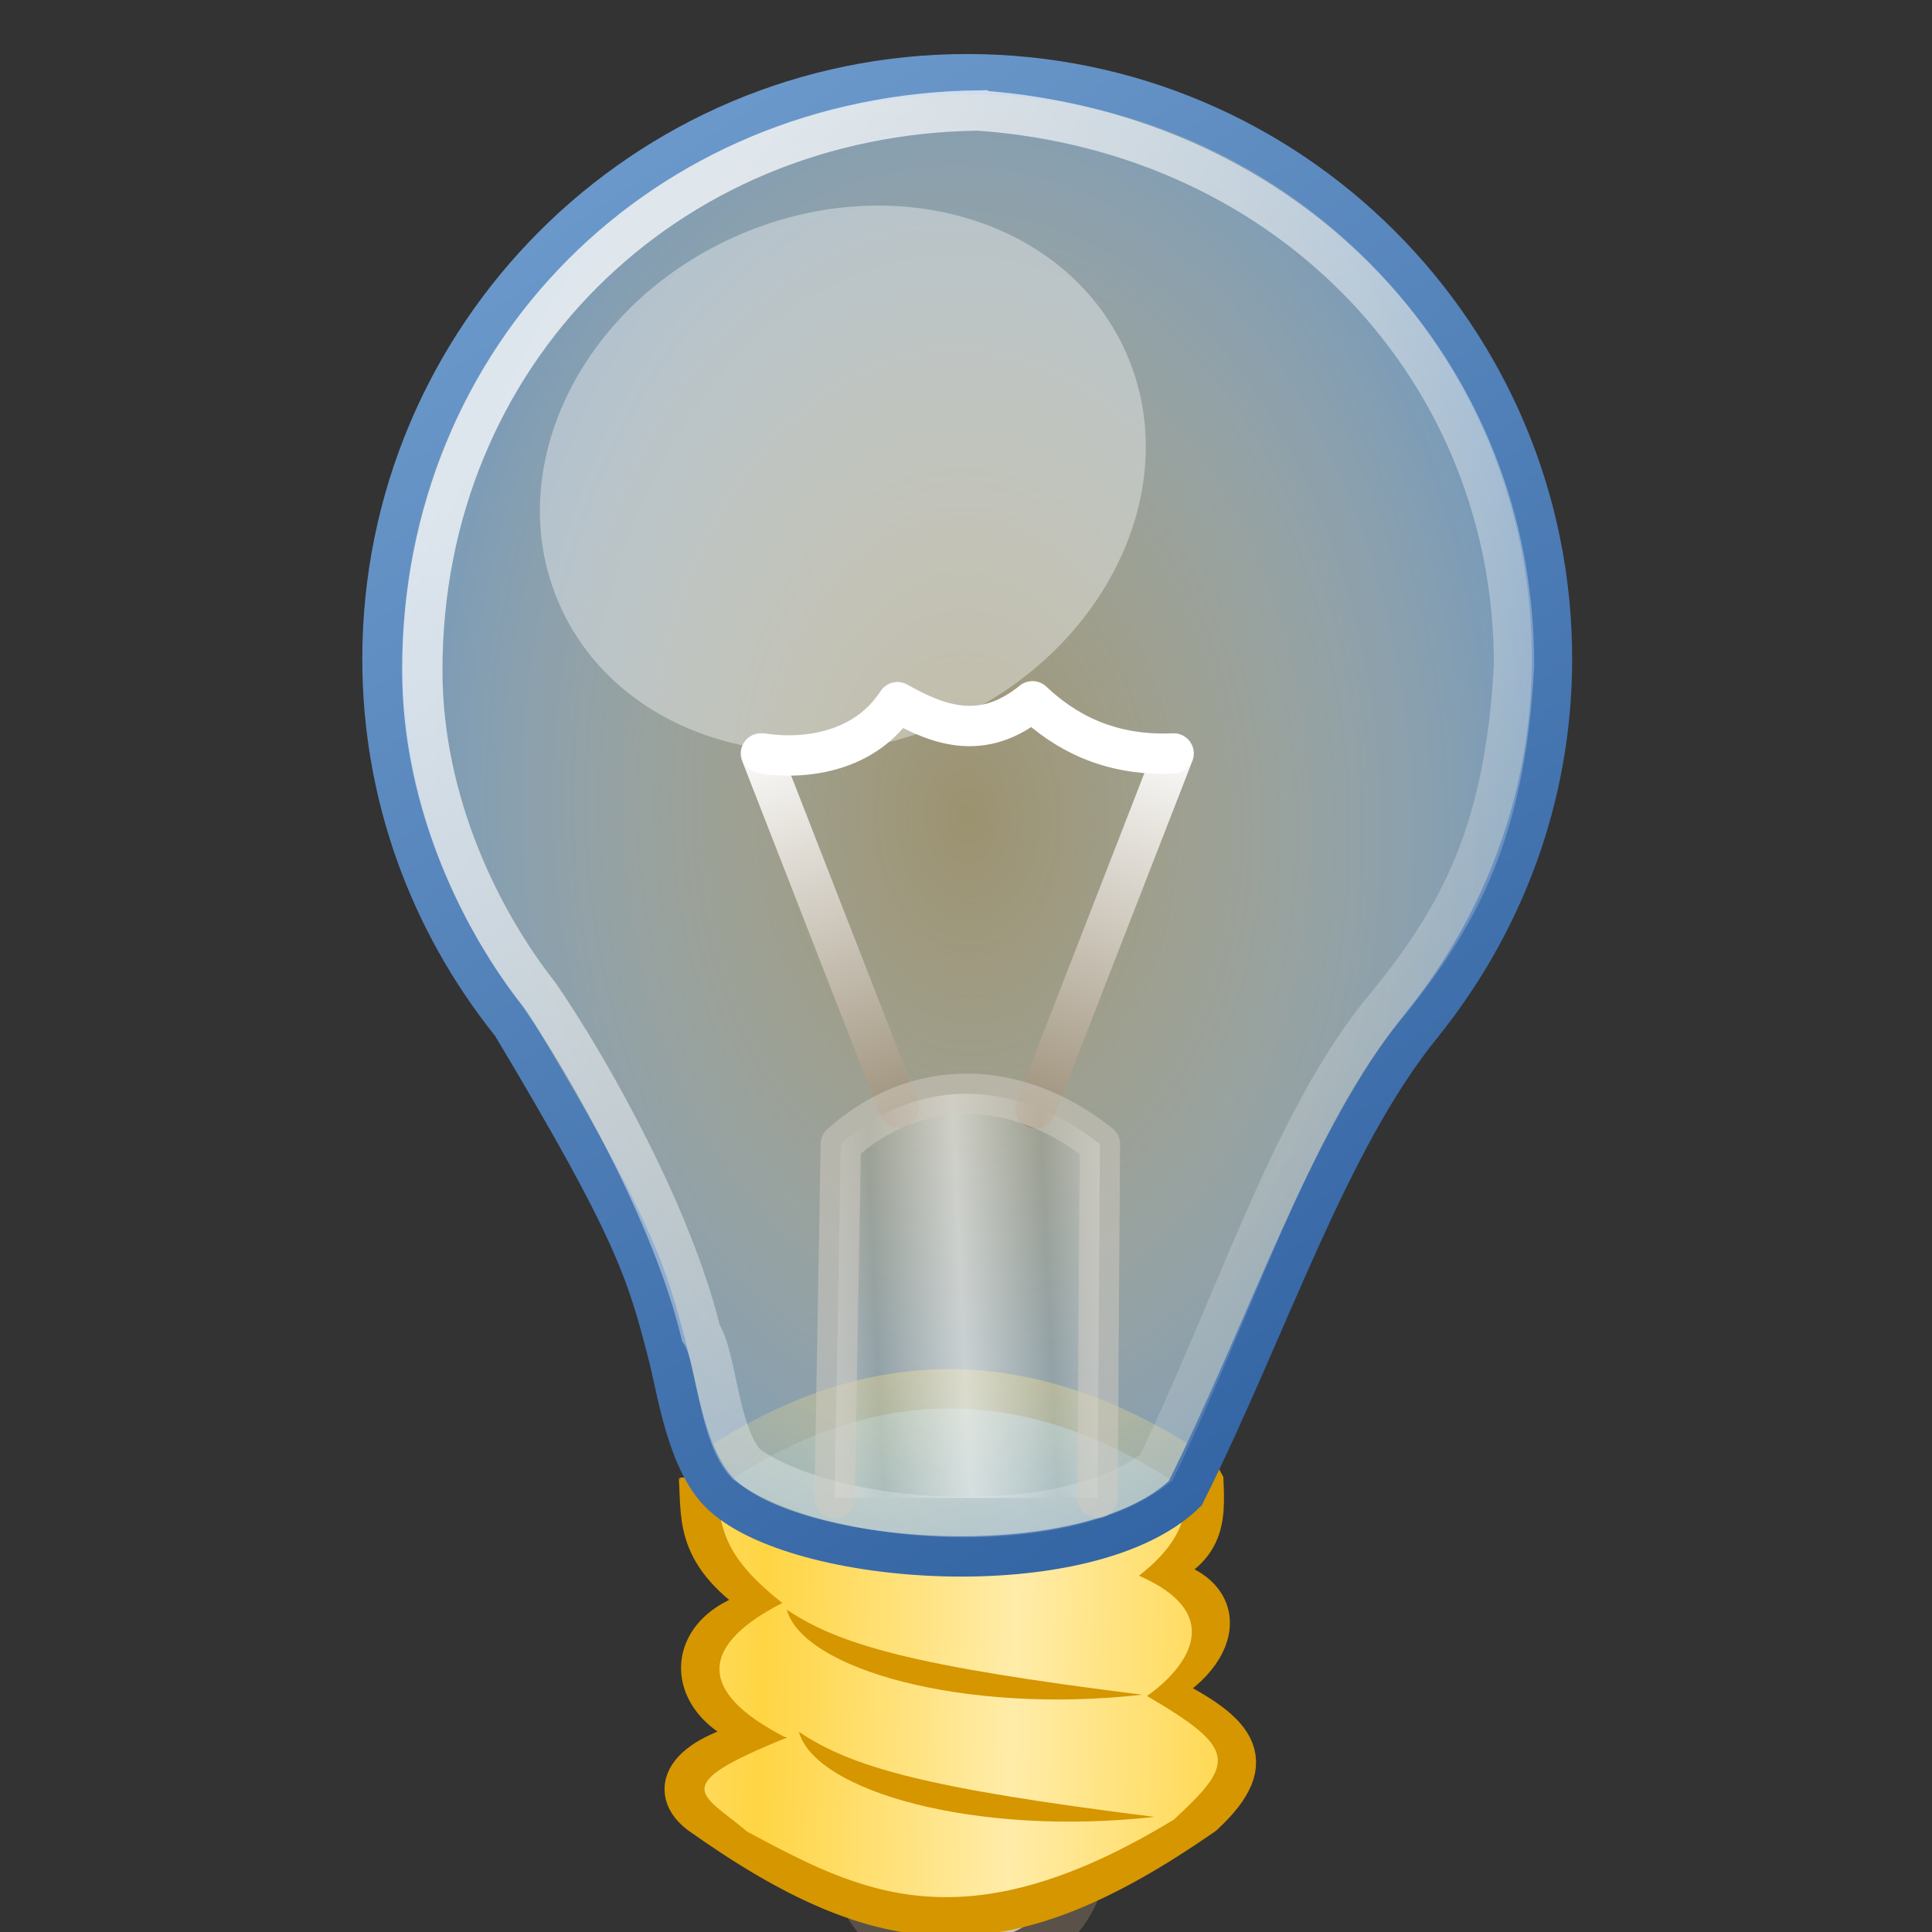 <?xml version="1.0" encoding="UTF-8" standalone="no"?>
<svg
   xmlns:dc="http://purl.org/dc/elements/1.1/"
   xmlns:cc="http://creativecommons.org/ns#"
   xmlns:rdf="http://www.w3.org/1999/02/22-rdf-syntax-ns#"
   xmlns:svg="http://www.w3.org/2000/svg"
   xmlns="http://www.w3.org/2000/svg"
   xmlns:xlink="http://www.w3.org/1999/xlink"
   xmlns:sodipodi="http://sodipodi.sourceforge.net/DTD/sodipodi-0.dtd"
   xmlns:inkscape="http://www.inkscape.org/namespaces/inkscape"
   id="svg2"
   viewBox="0 0 16 16"
   version="1.1"
   inkscape:version="0.48.4 r9939"
   width="100%"
   height="100%"
   sodipodi:docname="light_bulb.svg"
   inkscape:export-filename="C:\data\ws\joffice_migration_1\com.joffice.model_1_0_0.edit\icons\full\obj16\idea.png"
   inkscape:export-xdpi="90"
   inkscape:export-ydpi="90">
  <rect x="0" y="0" width="16" height="16" fill="#333333" stroke="none"/>
  <sodipodi:namedview
     pagecolor="#ffffff"
     bordercolor="#666666"
     borderopacity="1"
     objecttolerance="10"
     gridtolerance="10"
     guidetolerance="10"
     inkscape:pageopacity="0"
     inkscape:pageshadow="2"
     inkscape:window-width="1842"
     inkscape:window-height="1051"
     id="namedview52"
     showgrid="false"
     inkscape:zoom="19.666667"
     inkscape:cx="10.208564"
     inkscape:cy="12.671048"
     inkscape:window-x="69"
     inkscape:window-y="-9"
     inkscape:window-maximized="1"
     inkscape:current-layer="svg2" />
  <title
     id="title4161">Light bulb icon</title>
  <defs
     id="defs4">
    <linearGradient
       id="linearGradient3817">
      <stop
         id="stop3819"
         stop-color="#fff"
         offset="0" />
      <stop
         id="stop3821"
         stop-color="#837356"
         offset="1" />
    </linearGradient>
    <filter
       id="filter4115"
       y="-0.415"
       width="1.212"
       x="-0.106"
       height="1.831"
       color-interpolation-filters="sRGB">
      <feGaussianBlur
         id="feGaussianBlur4117"
         stdDeviation="1.154" />
    </filter>
    <radialGradient
       id="radialGradient4145"
       gradientUnits="userSpaceOnUse"
       cy="47.333"
       cx="-12.895"
       gradientTransform="matrix(1,0,0,0.386,0,29.058)"
       r="15.813">
      <stop
         id="stop4121"
         offset="0" />
      <stop
         id="stop4123"
         stop-opacity=".389"
         offset="1" />
    </radialGradient>
    <linearGradient
       id="linearGradient4147"
       x1="18.929"
       spreadMethod="reflect"
       gradientUnits="userSpaceOnUse"
       y1="1045.3"
       x2="25.179"
       y2="1045.5">
      <stop
         id="stop4031"
         stop-color="#ffd543"
         offset="0" />
      <stop
         id="stop4033"
         stop-color="#ffeca9"
         offset="1" />
    </linearGradient>
    <radialGradient
       id="radialGradient4149"
       gradientUnits="userSpaceOnUse"
       cy="18.72"
       cx="23.656"
       gradientTransform="matrix(0.999,-0.035,0.051,1.46,-0.574,997.5)"
       r="15">
      <stop
         id="stop3797"
         stop-color="#fff"
         stop-opacity=".337"
         offset="0" />
      <stop
         id="stop3799"
         stop-color="#729fcf"
         stop-opacity=".89"
         offset="1" />
    </radialGradient>
    <linearGradient
       id="linearGradient4151"
       x1="8.719"
       gradientUnits="userSpaceOnUse"
       y1="1.106"
       gradientTransform="translate(0.357,1005.3)"
       x2="30.702"
       y2="35.135">
      <stop
         id="stop3779"
         stop-color="#729fcf"
         offset="0" />
      <stop
         id="stop3781"
         stop-color="#3465a4"
         offset="1" />
    </linearGradient>
    <linearGradient
       id="linearGradient4153"
       x1="15.536"
       gradientUnits="userSpaceOnUse"
       y1="1015.4"
       gradientTransform="translate(0,-4.6)"
       x2="42.623"
       y2="1039.6">
      <stop
         id="stop3809"
         stop-color="#fff"
         offset="0" />
      <stop
         id="stop3811"
         stop-color="#fff"
         stop-opacity="0"
         offset="1" />
    </linearGradient>
    <linearGradient
       id="linearGradient4155"
       x1="21.732"
       xlink:href="#linearGradient3817"
       gradientUnits="userSpaceOnUse"
       y1="21.437"
       gradientTransform="matrix(0.719,-0.28,0.462,1.185,-6.21,1005.7)"
       x2="21.571"
       y2="31.795" />
    <linearGradient
       id="linearGradient4157"
       x1="21.732"
       xlink:href="#linearGradient3817"
       gradientUnits="userSpaceOnUse"
       y1="21.437"
       gradientTransform="matrix(-0.719,-0.28,-0.462,1.185,53.825,1005.7)"
       x2="21.571"
       y2="31.795" />
    <linearGradient
       id="linearGradient4159"
       x1="23.887"
       spreadMethod="reflect"
       gradientUnits="userSpaceOnUse"
       y1="1040.8"
       gradientTransform="translate(0,-4.6)"
       x2="26.034"
       y2="1040.7">
      <stop
         id="stop3858"
         stop-color="#fff"
         offset="0" />
      <stop
         id="stop3860"
         stop-color="#fff"
         stop-opacity="0"
         offset="1" />
    </linearGradient>
    <linearGradient
       inkscape:collect="always"
       xlink:href="#linearGradient4147"
       id="linearGradient3080"
       gradientUnits="userSpaceOnUse"
       spreadMethod="reflect"
       x1="18.929"
       y1="1045.3"
       x2="25.179"
       y2="1045.5" />
    <radialGradient
       inkscape:collect="always"
       xlink:href="#radialGradient4149"
       id="radialGradient3082"
       gradientUnits="userSpaceOnUse"
       gradientTransform="matrix(0.999,-0.035,0.051,1.46,-0.574,997.5)"
       cx="23.656"
       cy="18.72"
       r="15" />
    <linearGradient
       inkscape:collect="always"
       xlink:href="#linearGradient4151"
       id="linearGradient3084"
       gradientUnits="userSpaceOnUse"
       gradientTransform="translate(0.357,1005.3)"
       x1="8.719"
       y1="1.106"
       x2="30.702"
       y2="35.135" />
    <linearGradient
       inkscape:collect="always"
       xlink:href="#linearGradient4153"
       id="linearGradient3086"
       gradientUnits="userSpaceOnUse"
       gradientTransform="translate(0,-4.6)"
       x1="15.536"
       y1="1015.4"
       x2="42.623"
       y2="1039.6" />
    <linearGradient
       inkscape:collect="always"
       xlink:href="#linearGradient3817"
       id="linearGradient3088"
       gradientUnits="userSpaceOnUse"
       gradientTransform="matrix(0.719,-0.28,0.462,1.185,-6.21,1005.7)"
       x1="21.732"
       y1="21.437"
       x2="21.571"
       y2="31.795" />
    <linearGradient
       inkscape:collect="always"
       xlink:href="#linearGradient3817"
       id="linearGradient3090"
       gradientUnits="userSpaceOnUse"
       gradientTransform="matrix(-0.719,-0.28,-0.462,1.185,53.825,1005.7)"
       x1="21.732"
       y1="21.437"
       x2="21.571"
       y2="31.795" />
    <linearGradient
       inkscape:collect="always"
       xlink:href="#linearGradient4159"
       id="linearGradient3092"
       gradientUnits="userSpaceOnUse"
       gradientTransform="translate(0,-4.6)"
       spreadMethod="reflect"
       x1="23.887"
       y1="1040.8"
       x2="26.034"
       y2="1040.7" />
  </defs>
  <g
     id="g4045"
     transform="matrix(0.334,0,0,0.334,-0.01,-335.256)">
    <path
       id="path4043"
       d="m 21.035,1049.4 h 6 c 0,4 -6,4 -6,0 z"
       inkscape:connector-curvature="0"
       style="fill:#d0bfac;stroke:#5a5249;stroke-width:1px" />
    <path
       id="rect4024"
       d="m 17.362,1040.4 c 4.167,-2.946 8.271,-2.896 12.501,0 0.047,1.055 0.101,1.887 -1.607,2.415 2.391,0.205 2.207,1.916 0.357,2.857 2.052,0.988 2.765,1.695 1.25,3.096 -4.904,3.399 -7.823,3.282 -12.501,-0.045 -0.833,-0.66 -0.222,-1.56 2.054,-1.936 -2.586,-0.435 -2.681,-2.809 -0.179,-3.17 -1.993,-1.219 -1.807,-2.132 -1.875,-3.218 z"
       inkscape:connector-curvature="0"
       style="fill:none;stroke:#d59600;stroke-linecap:square;stroke-linejoin:bevel" />
    <path
       id="path4027"
       d="m 17.804,1040.7 c 4.167,-2.946 8.095,-2.406 11.585,-0.032 0.141,0.818 -0.278,1.508 -1.118,2.162 2.407,1.057 0.897,2.5 0.199,2.983 2.257,1.319 2.181,1.663 0.666,3.065 -5.251,3.194 -7.823,1.767 -10.575,0.302 -1.133,-0.96 -2.022,-1.118 0.965,-2.33 -2.317,-1.177 -2.066,-2.335 -0.1,-3.343 -1.35,-1.07 -1.539,-1.745 -1.623,-2.808 z"
       style="fill:url(#linearGradient3080)"
       inkscape:connector-curvature="0" />
    <path
       id="path2984-2"
       d="m 24.013,1005.6 c -8.008,0 -14.5,6.492 -14.5,14.5 0,3.408 1.188,6.525 3.156,9 0.009,0.011 0.022,0.02 0.031,0.031 3.085,5.146 3.372,6.173 3.906,8.25 0.214,0.831 0.457,2.591 1.281,3.406 1.846,1.824 9.116,2.335 11.531,0 2.069,-4.148 3.529,-8.744 5.875,-11.625 2,-2.486 3.219,-5.623 3.219,-9.062 0,-8.008 -6.492,-14.5 -14.5,-14.5 z"
       inkscape:connector-curvature="0"
       style="opacity:0.26;fill:#ffc803" />
    <path
       id="path2984"
       d="m 24.013,1005.6 c -8.008,0 -14.5,6.492 -14.5,14.5 0,3.408 1.188,6.525 3.156,9 0.009,0.011 0.022,0.02 0.031,0.031 3.085,5.146 3.372,6.173 3.906,8.25 0.214,0.831 0.457,2.591 1.281,3.406 1.846,1.824 9.116,2.335 11.531,0 2.069,-4.148 3.529,-8.744 5.875,-11.625 2,-2.486 3.219,-5.623 3.219,-9.062 0,-8.008 -6.492,-14.5 -14.5,-14.5 z"
       style="fill:url(#radialGradient3082);stroke:url(#linearGradient3084);stroke-width:1"
       inkscape:connector-curvature="0" />
    <path
       id="path3805"
       d="m 24.3,1006.5 c -7.789,0.089 -13.811,6.053 -13.799,13.897 0.005,3.288 1.472,6.213 2.896,8.021 1.256,1.822 3.312,5.487 4.011,8.393 0.389,0.55 0.426,2.513 1.129,3.255 2.026,1.495 7.752,1.954 10.164,0.089 1.932,-4.003 3.294,-8.405 5.484,-11.186 1.829,-2.216 3.153,-4.272 3.385,-8.7 0.023,-7.237 -5.472,-13.21 -13.269,-13.768 z"
       style="opacity:0.75;fill:none;stroke:url(#linearGradient3086)"
       inkscape:connector-curvature="0" />
    <g
       id="g3837"
       transform="translate(0.206,-3.457)"
       style="fill:none;stroke-linecap:round">
      <path
         id="path3815"
         d="m 18.69,1025.9 3.425,8.782"
         style="stroke:url(#linearGradient3088)"
         inkscape:connector-curvature="0" />
      <path
         id="path3831"
         d="m 28.925,1025.9 -3.425,8.8"
         style="stroke:url(#linearGradient3090)"
         inkscape:connector-curvature="0" />
      <path
         id="path3835"
         d="m 18.728,1025.9 c 1.097,0.167 2.558,-0.051 3.348,-1.272 1.05,0.592 2.122,0.973 3.348,-0.022 0.793,0.747 1.878,1.359 3.482,1.295"
         inkscape:connector-curvature="0"
         style="stroke:#ffffff;stroke-width:1px;stroke-linejoin:round" />
    </g>
    <path
       id="path3846"
       d="m 20.725,1040.9 0.153,-8.77 c 1.875,-1.686 4.355,-1.646 6.424,0 l -0.059,8.77"
       style="opacity:0.5;fill:url(#linearGradient3092);stroke:#d3cdc2;stroke-width:1px;stroke-linecap:round;stroke-linejoin:round"
       inkscape:connector-curvature="0" />
    <path
       id="path4022"
       transform="matrix(1.088,-0.491,0.516,1.143,-1.588,1004.4)"
       d="m 19.761,15.549 c 0,2.894 -2.883,5.24 -6.44,5.24 -3.557,0 -6.44,-2.346 -6.44,-5.24 0,-2.894 2.883,-5.24 6.44,-5.24 3.557,0 6.44,2.346 6.44,5.24 z"
       inkscape:connector-curvature="0"
       style="opacity:0.37;fill:#ffffff" />
    <path
       id="path4039"
       transform="translate(0,1004.4)"
       d="m 19.538,39.271 c 1.297,0.875 3.139,1.403 8.816,2.11 -4.42,0.495 -8.409,-0.631 -8.816,-2.11 z"
       inkscape:connector-curvature="0"
       style="fill:#d59600" />
    <path
       id="path4041"
       d="m 19.838,1046.7 c 1.297,0.875 3.139,1.403 8.816,2.11 -4.42,0.495 -8.409,-0.631 -8.816,-2.11 z"
       inkscape:connector-curvature="0"
       style="fill:#d59600" />
  </g>
</svg>

